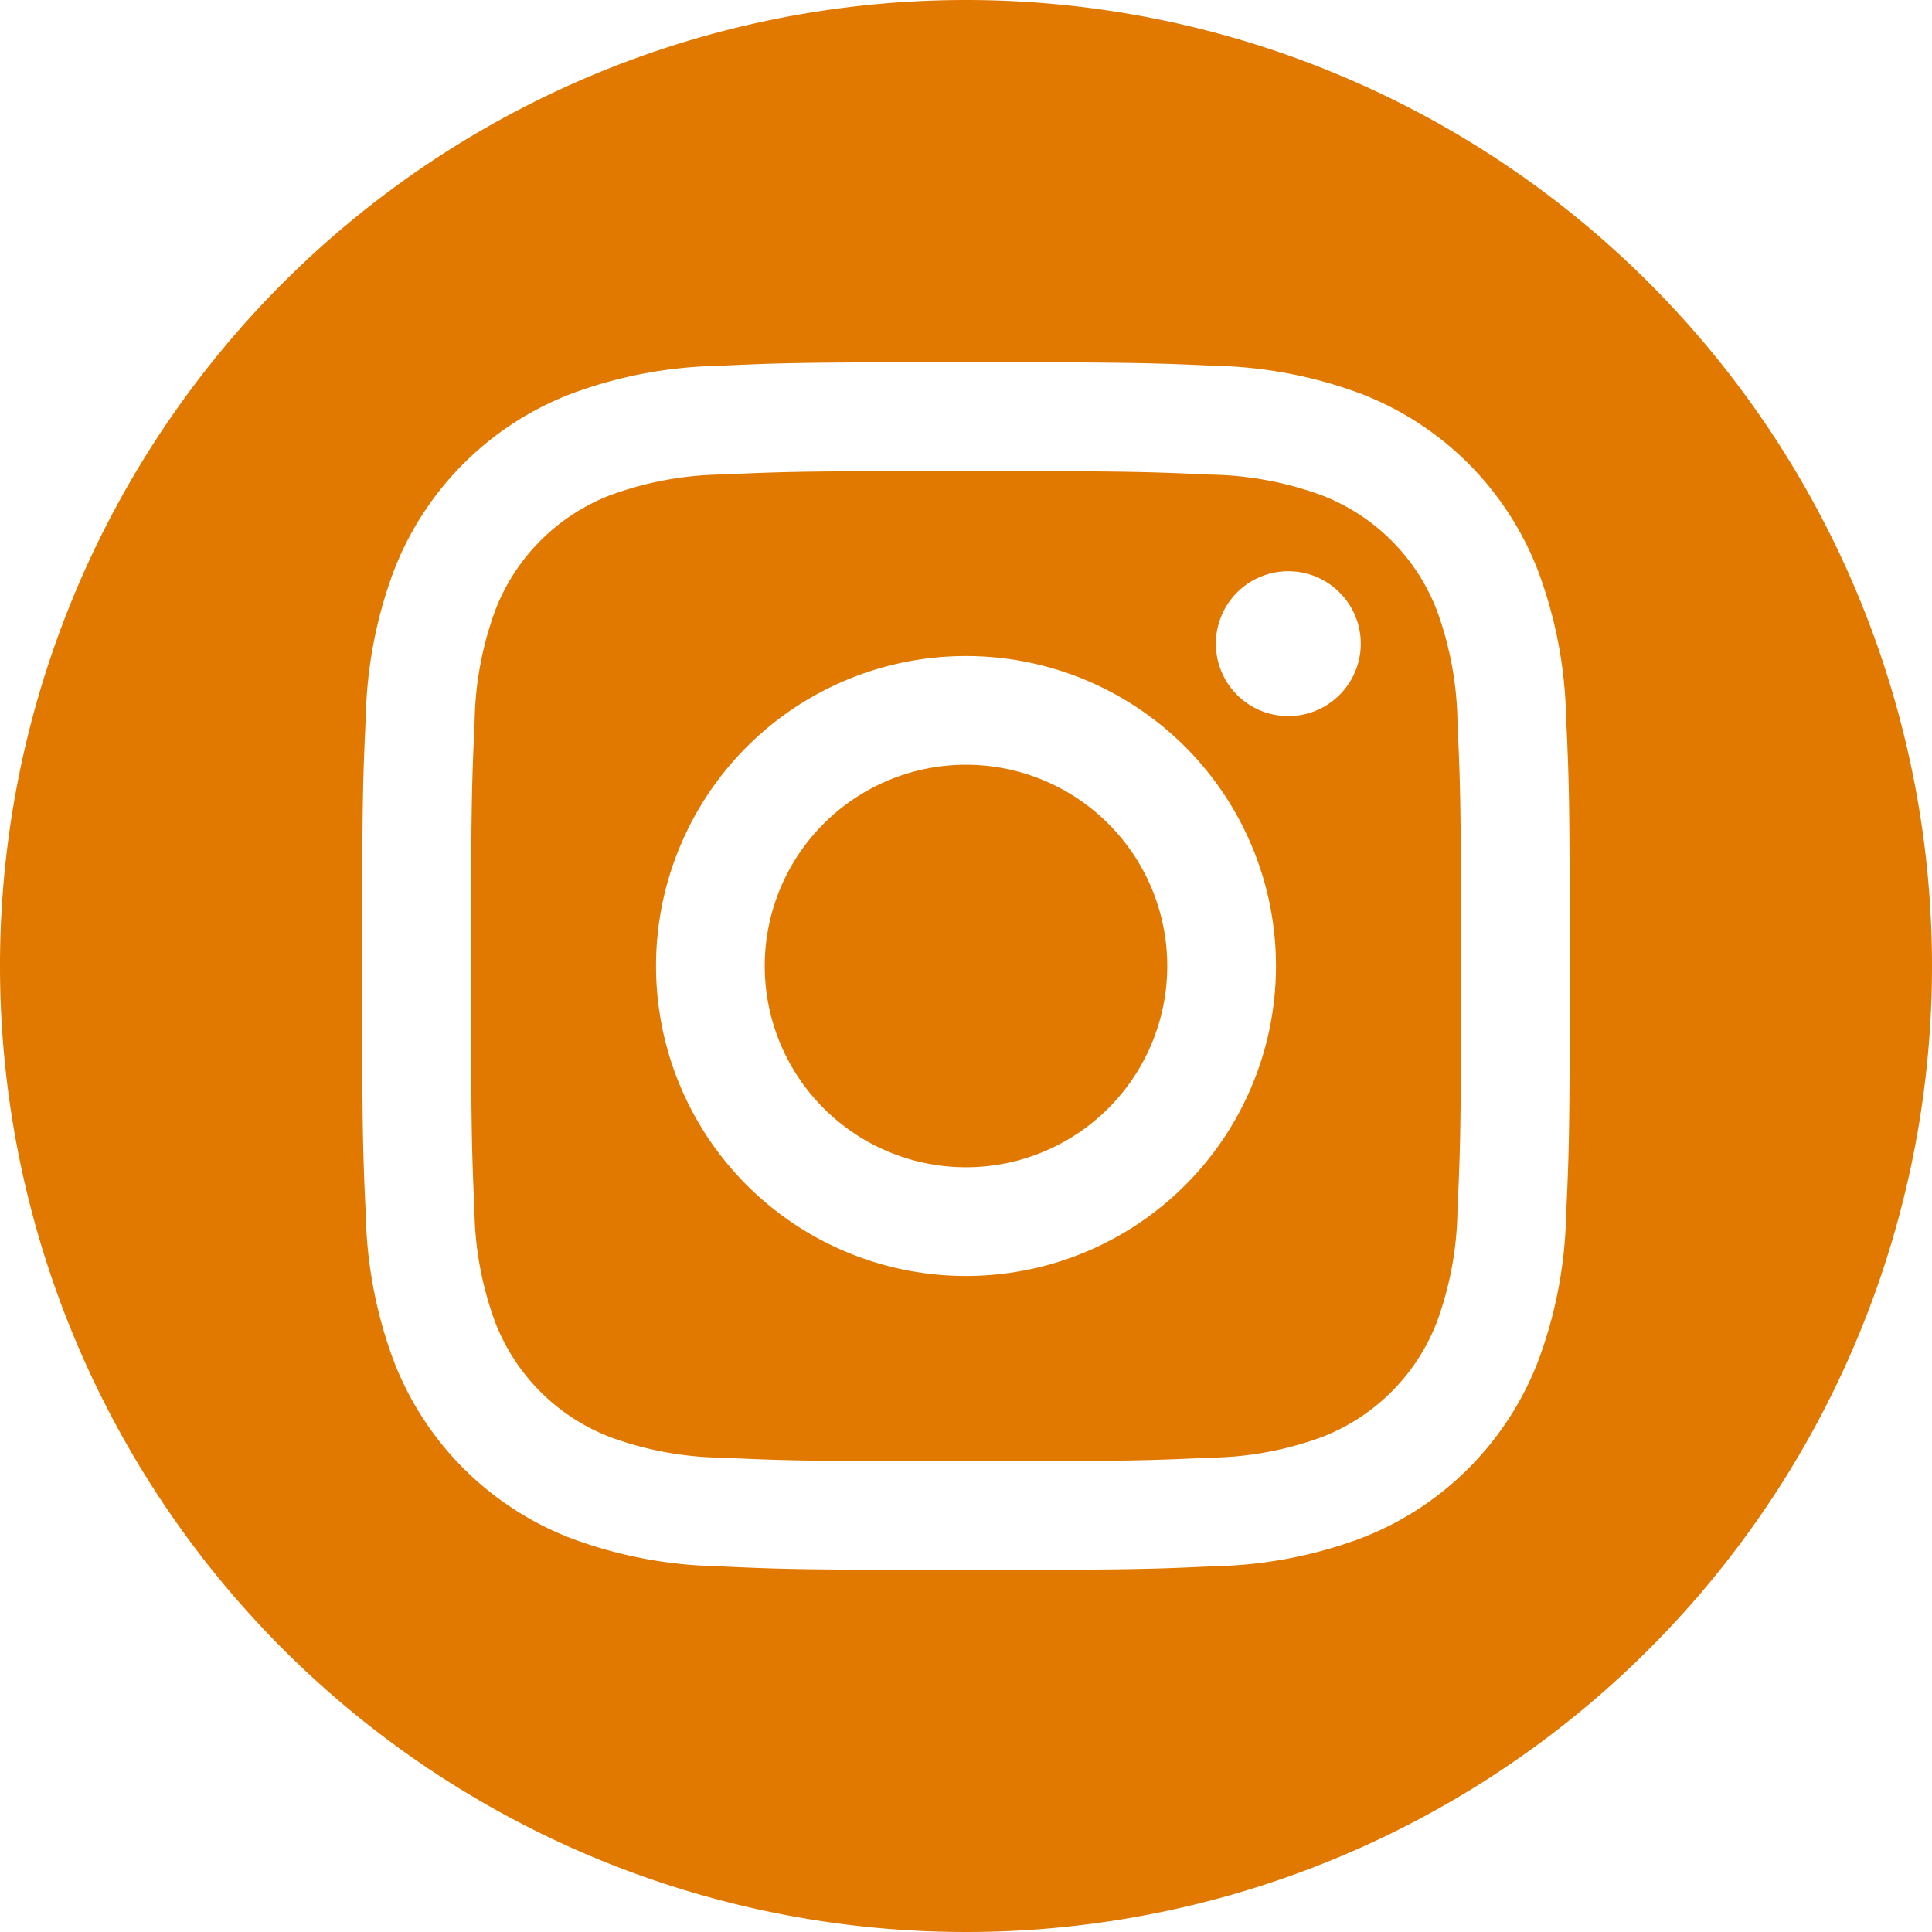 <svg xmlns="http://www.w3.org/2000/svg" width="18" height="18" viewBox="0 0 18 18">
  <path id="Path_720" data-name="Path 720" d="M9,0A9,9,0,1,1,0,9,9,9,0,0,1,9,0ZM9,3.375c-1.528,0-1.719.006-2.319.034a4.137,4.137,0,0,0-1.365.262A2.872,2.872,0,0,0,3.67,5.316a4.137,4.137,0,0,0-.262,1.365c-.028.6-.034.791-.034,2.319s.006,1.719.034,2.319a4.137,4.137,0,0,0,.262,1.365A2.872,2.872,0,0,0,5.316,14.33a4.137,4.137,0,0,0,1.365.262c.6.028.791.034,2.319.034s1.719-.006,2.319-.034a4.137,4.137,0,0,0,1.365-.262,2.872,2.872,0,0,0,1.645-1.645,4.137,4.137,0,0,0,.262-1.365c.028-.6.034-.791.034-2.319s-.006-1.719-.034-2.319a4.137,4.137,0,0,0-.262-1.365A2.872,2.872,0,0,0,12.684,3.67a4.137,4.137,0,0,0-1.365-.262C10.719,3.381,10.528,3.375,9,3.375ZM9,4.389c1.5,0,1.68.006,2.273.033a3.138,3.138,0,0,1,1.045.194,1.866,1.866,0,0,1,1.068,1.068,3.138,3.138,0,0,1,.193,1.045c.027.593.033.771.033,2.273s-.006,1.68-.033,2.273a3.138,3.138,0,0,1-.193,1.045,1.871,1.871,0,0,1-1.068,1.068,3.138,3.138,0,0,1-1.045.193c-.593.027-.771.033-2.273.033s-1.68-.006-2.273-.033a3.138,3.138,0,0,1-1.045-.193,1.866,1.866,0,0,1-1.068-1.068,3.138,3.138,0,0,1-.194-1.045C4.394,10.68,4.389,10.5,4.389,9s.006-1.68.033-2.273a3.138,3.138,0,0,1,.194-1.045A1.866,1.866,0,0,1,5.682,4.615a3.138,3.138,0,0,1,1.045-.194C7.32,4.394,7.5,4.389,9,4.389ZM9,6.112A2.888,2.888,0,1,0,11.888,9,2.888,2.888,0,0,0,9,6.112Zm0,4.763A1.875,1.875,0,1,1,10.875,9,1.875,1.875,0,0,1,9,10.875ZM12.678,6A.675.675,0,1,1,12,5.322.675.675,0,0,1,12.678,6Z" fill="#e17800" fill-rule="evenodd"/>
</svg>
